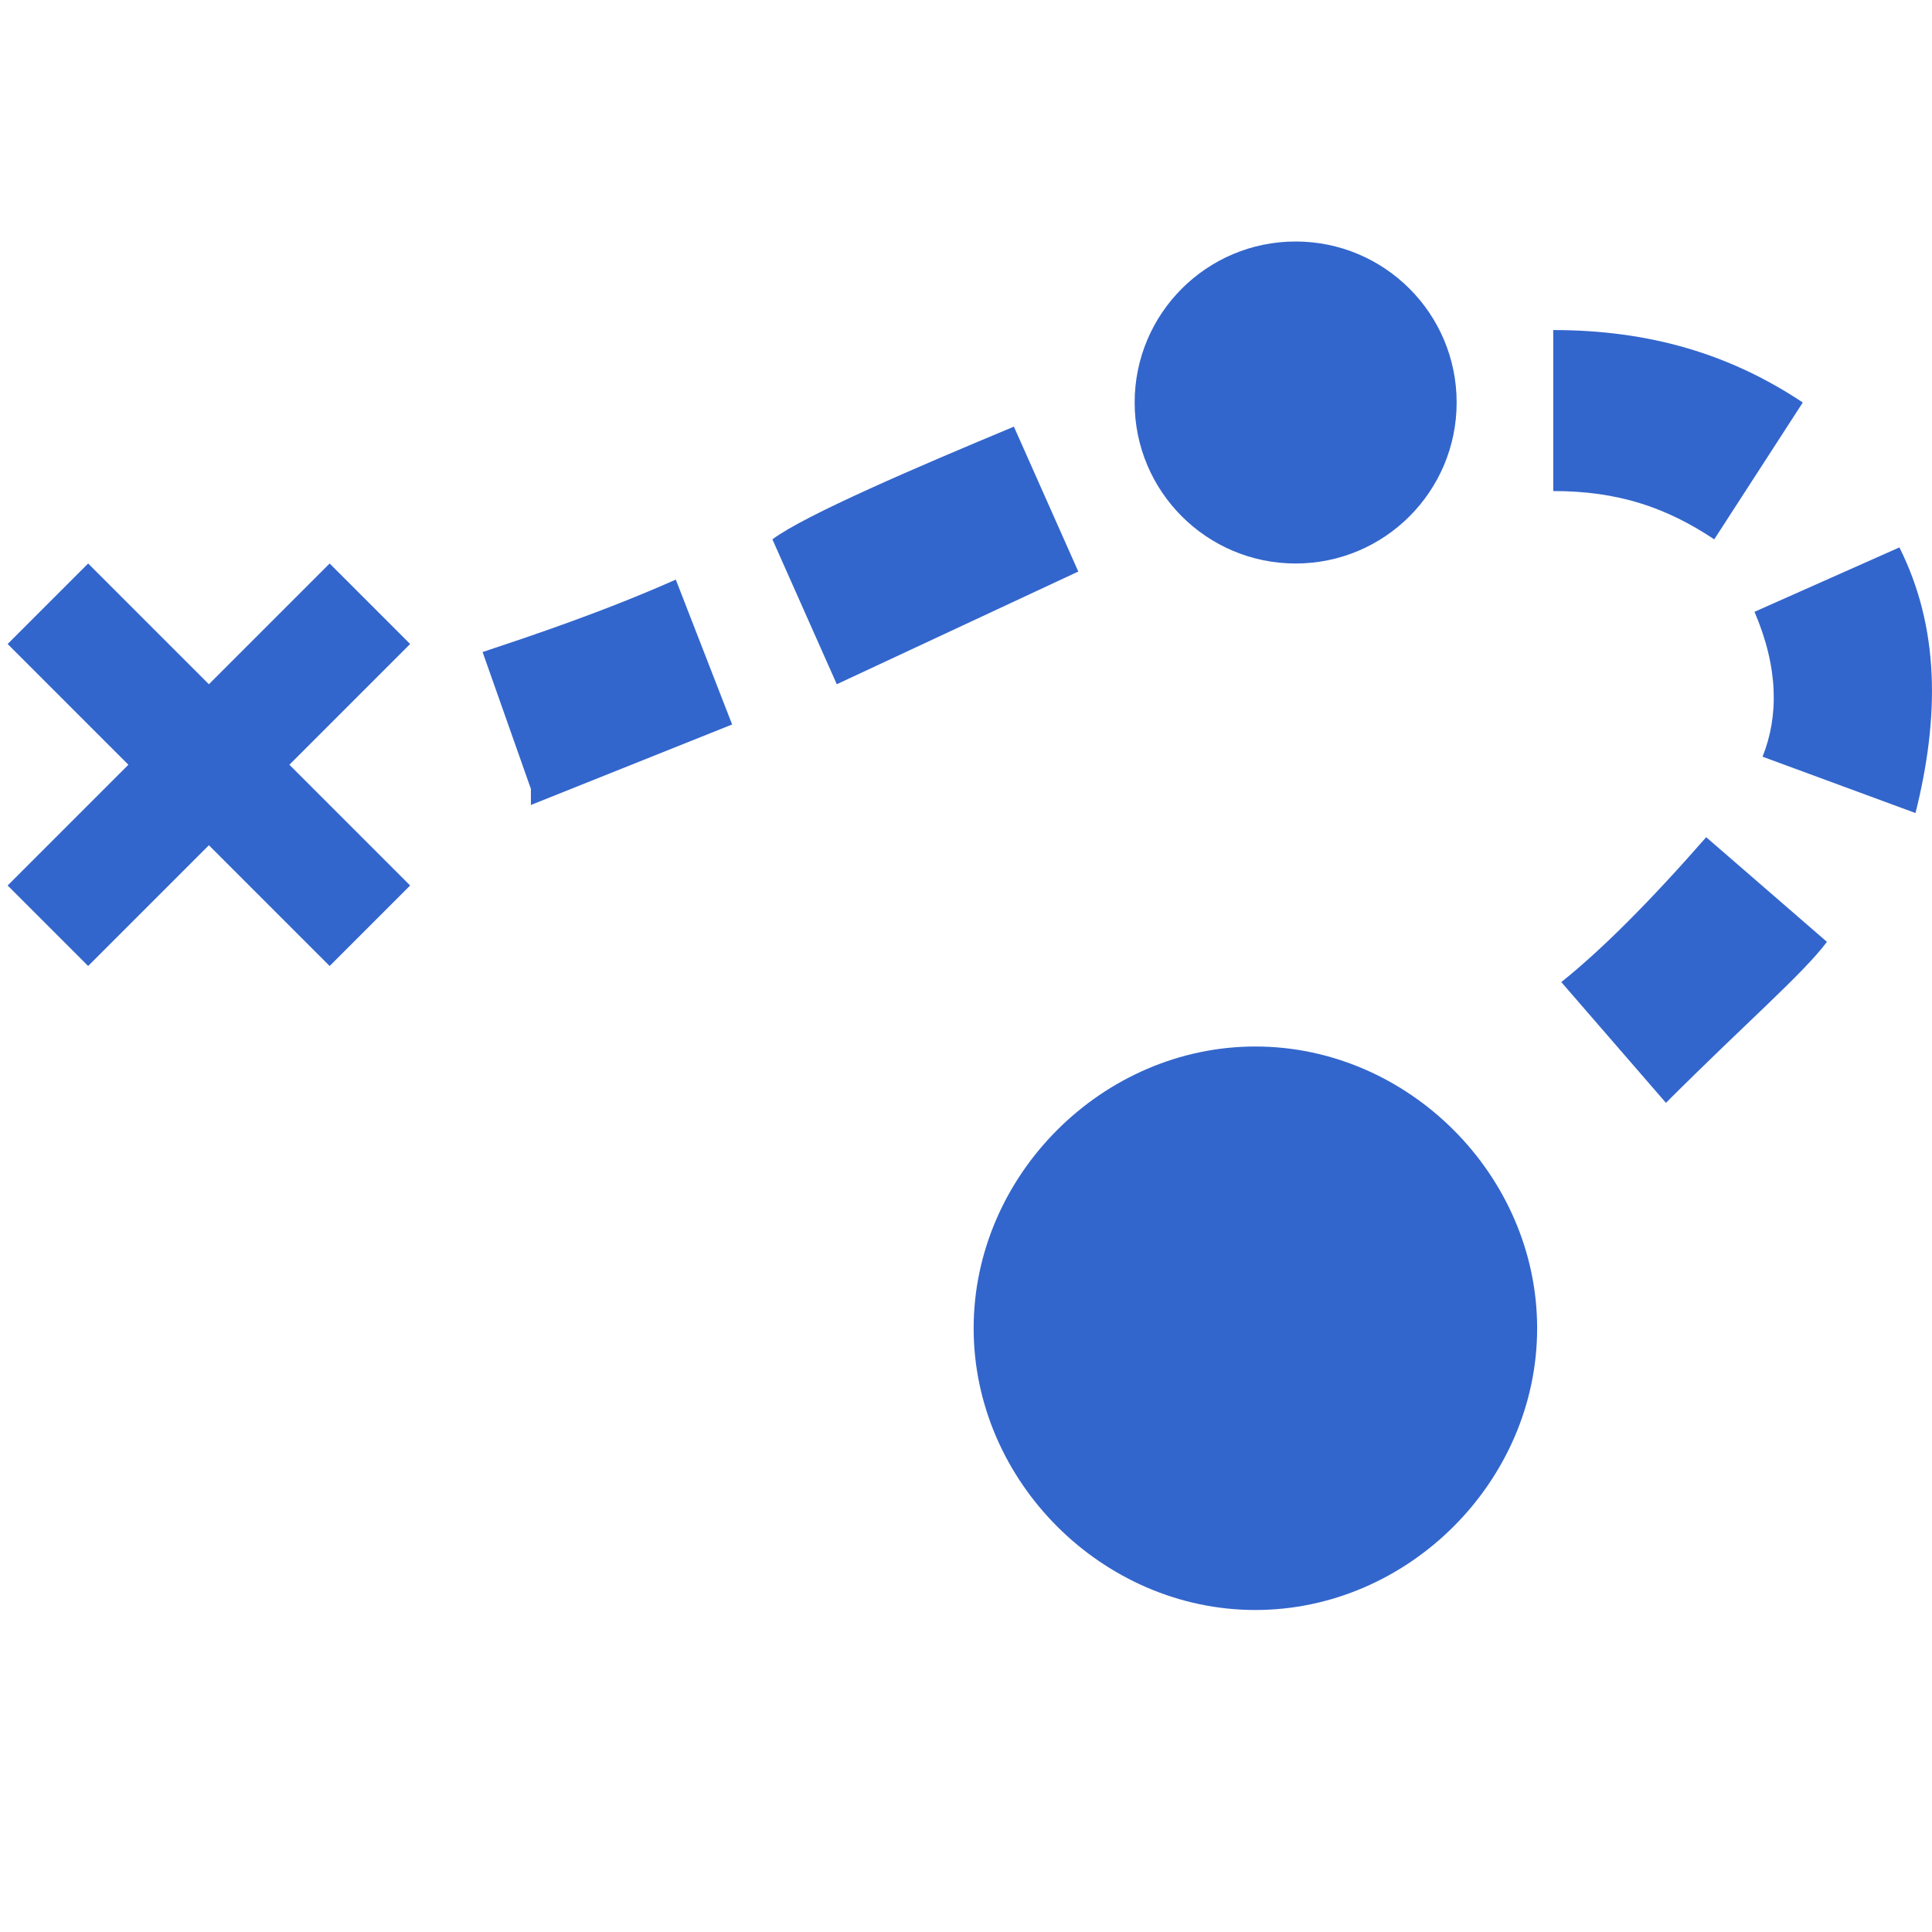 <svg xmlns="http://www.w3.org/2000/svg" width="24" height="24" viewBox="0 0 24 24"><g fill="#36c"><path d="M9.095 9l-.7-1.8c-.9.4-1.8.7-2.4.9l.6 1.7v.2l2.5-1zm4.3-1.9l-.8-1.8c-1.2.5-2.6 1.1-3 1.4l.8 1.8 3-1.4zm5.9-1c.8 0 1.4.2 2 .6l1.1-1.7c-.9-.6-1.9-.9-3.1-.9v2zm4.3.7l-1.8.8c.3.7.3 1.3.1 1.8l1.9.7c.3-1.2.3-2.3-.2-3.3zm-4.2 5.4l1.3 1.5c1-1 1.7-1.6 2-2l-1.5-1.3c-.7.8-1.3 1.4-1.8 1.8zm-7.3 4.3c0 1.9 1.6 3.5 3.5 3.5s3.5-1.6 3.5-3.5-1.6-3.5-3.5-3.5-3.5 1.6-3.5 3.5zM.095 8l1-1 1.5 1.5 1.5-1.5 1 1-1.5 1.5 1.5 1.5-1 1-1.5-1.5-1.5 1.5-1-1 1.5-1.5z"/><circle cx="8" cy="5" r="2" transform="matrix(-1 0 0 1 24.095 0)"/></g></svg>